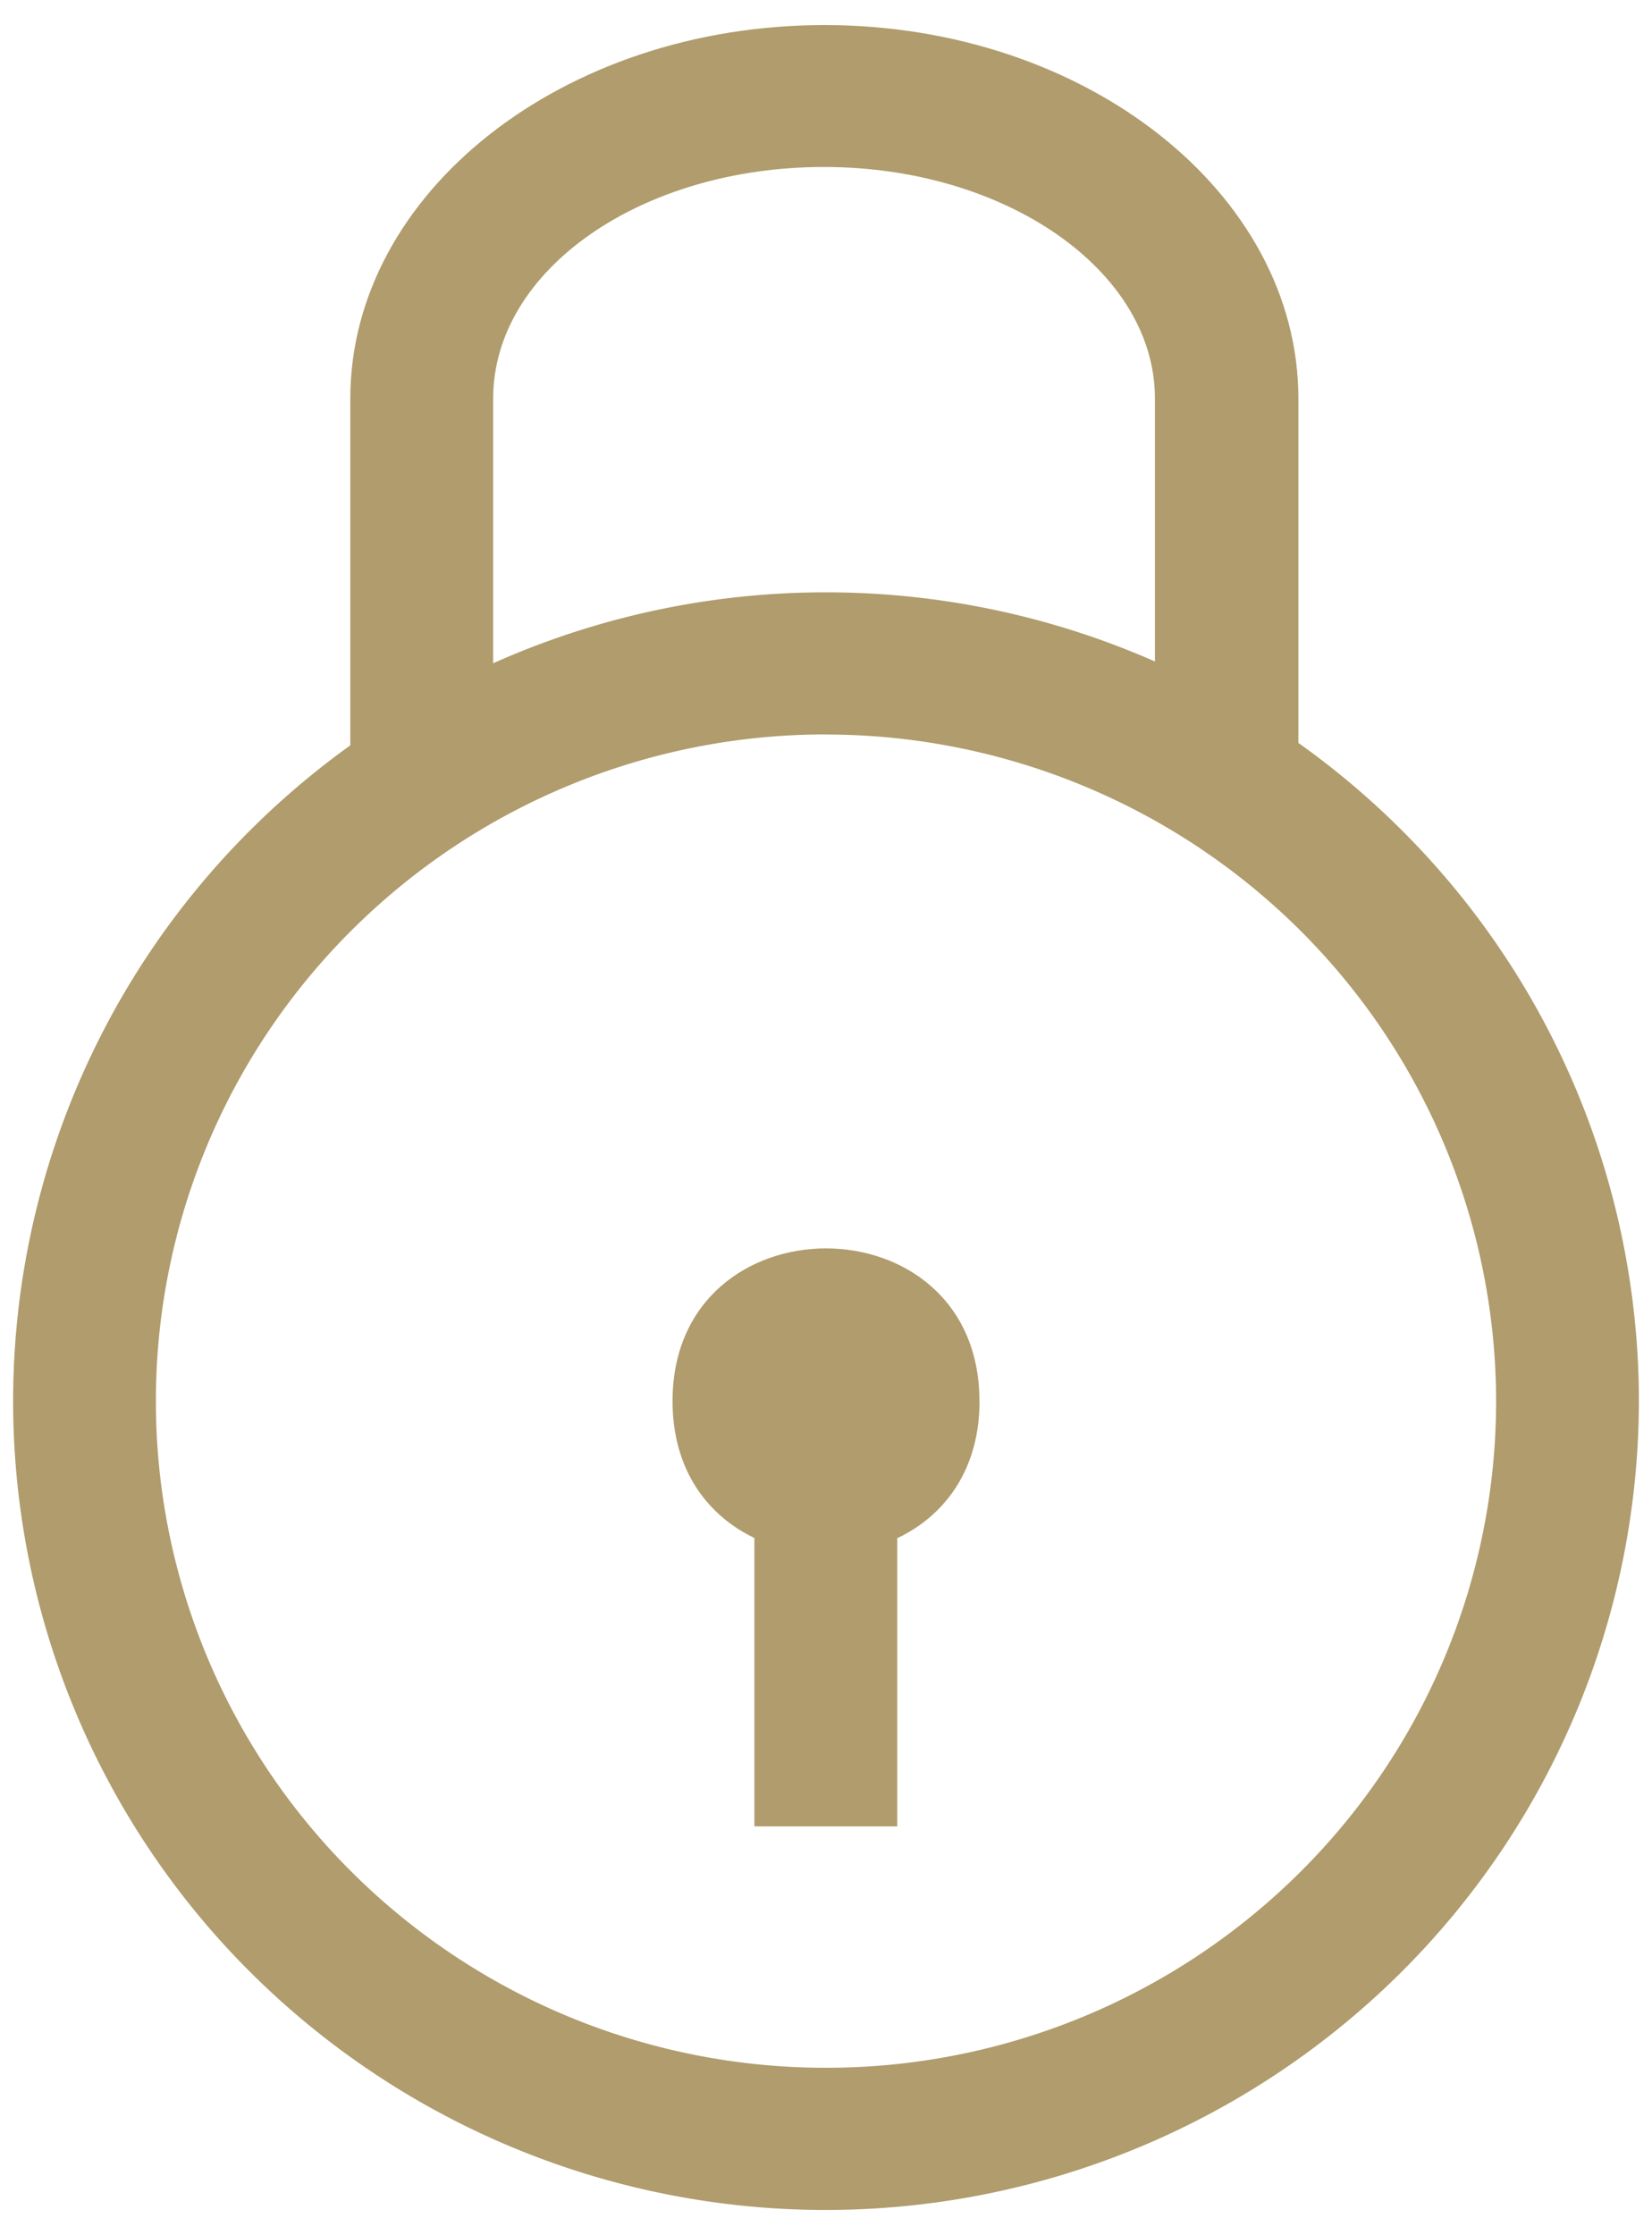 <svg xmlns="http://www.w3.org/2000/svg" width="17" height="23" viewBox="0 0 17 23">
    <g fill="#B09C6C" fill-rule="nonzero">
        <path d="M8.5 22.74a8.388 8.388 0 0 1-5.915-2.438 8.3 8.3 0 0 1-2.45-5.885 8.3 8.3 0 0 1 2.45-5.884A8.388 8.388 0 0 1 8.5 6.095c2.22 0 4.347.877 5.915 2.438a8.3 8.3 0 0 1 2.45 5.884 8.311 8.311 0 0 1-2.452 5.883A8.397 8.397 0 0 1 8.5 22.74zm0-15.183a6.91 6.91 0 0 0-4.876 2.01 6.838 6.838 0 0 0-2.02 4.85c0 1.82.727 3.565 2.02 4.85a6.91 6.91 0 0 0 4.876 2.01 6.91 6.91 0 0 0 4.876-2.01 6.838 6.838 0 0 0 2.02-4.85 6.85 6.85 0 0 0-2.022-4.849A6.922 6.922 0 0 0 8.5 7.558z"/>
        <path d="M10.08 14.417c0 2.096-3.159 2.096-3.159 0 0-2.095 3.158-2.095 3.158 0"/>
        <path d="M7.763 14.417h1.47v4.376h-1.47zM13.36 8.065h-1.475V4.1c0-1.31-1.53-2.382-3.406-2.382-1.877 0-3.404 1.057-3.404 2.382v3.964h-1.47V4.1C3.606 1.987 5.79.258 8.484.258c2.69 0 4.877 1.73 4.877 3.843v3.964z"/>
    </g>
</svg>
